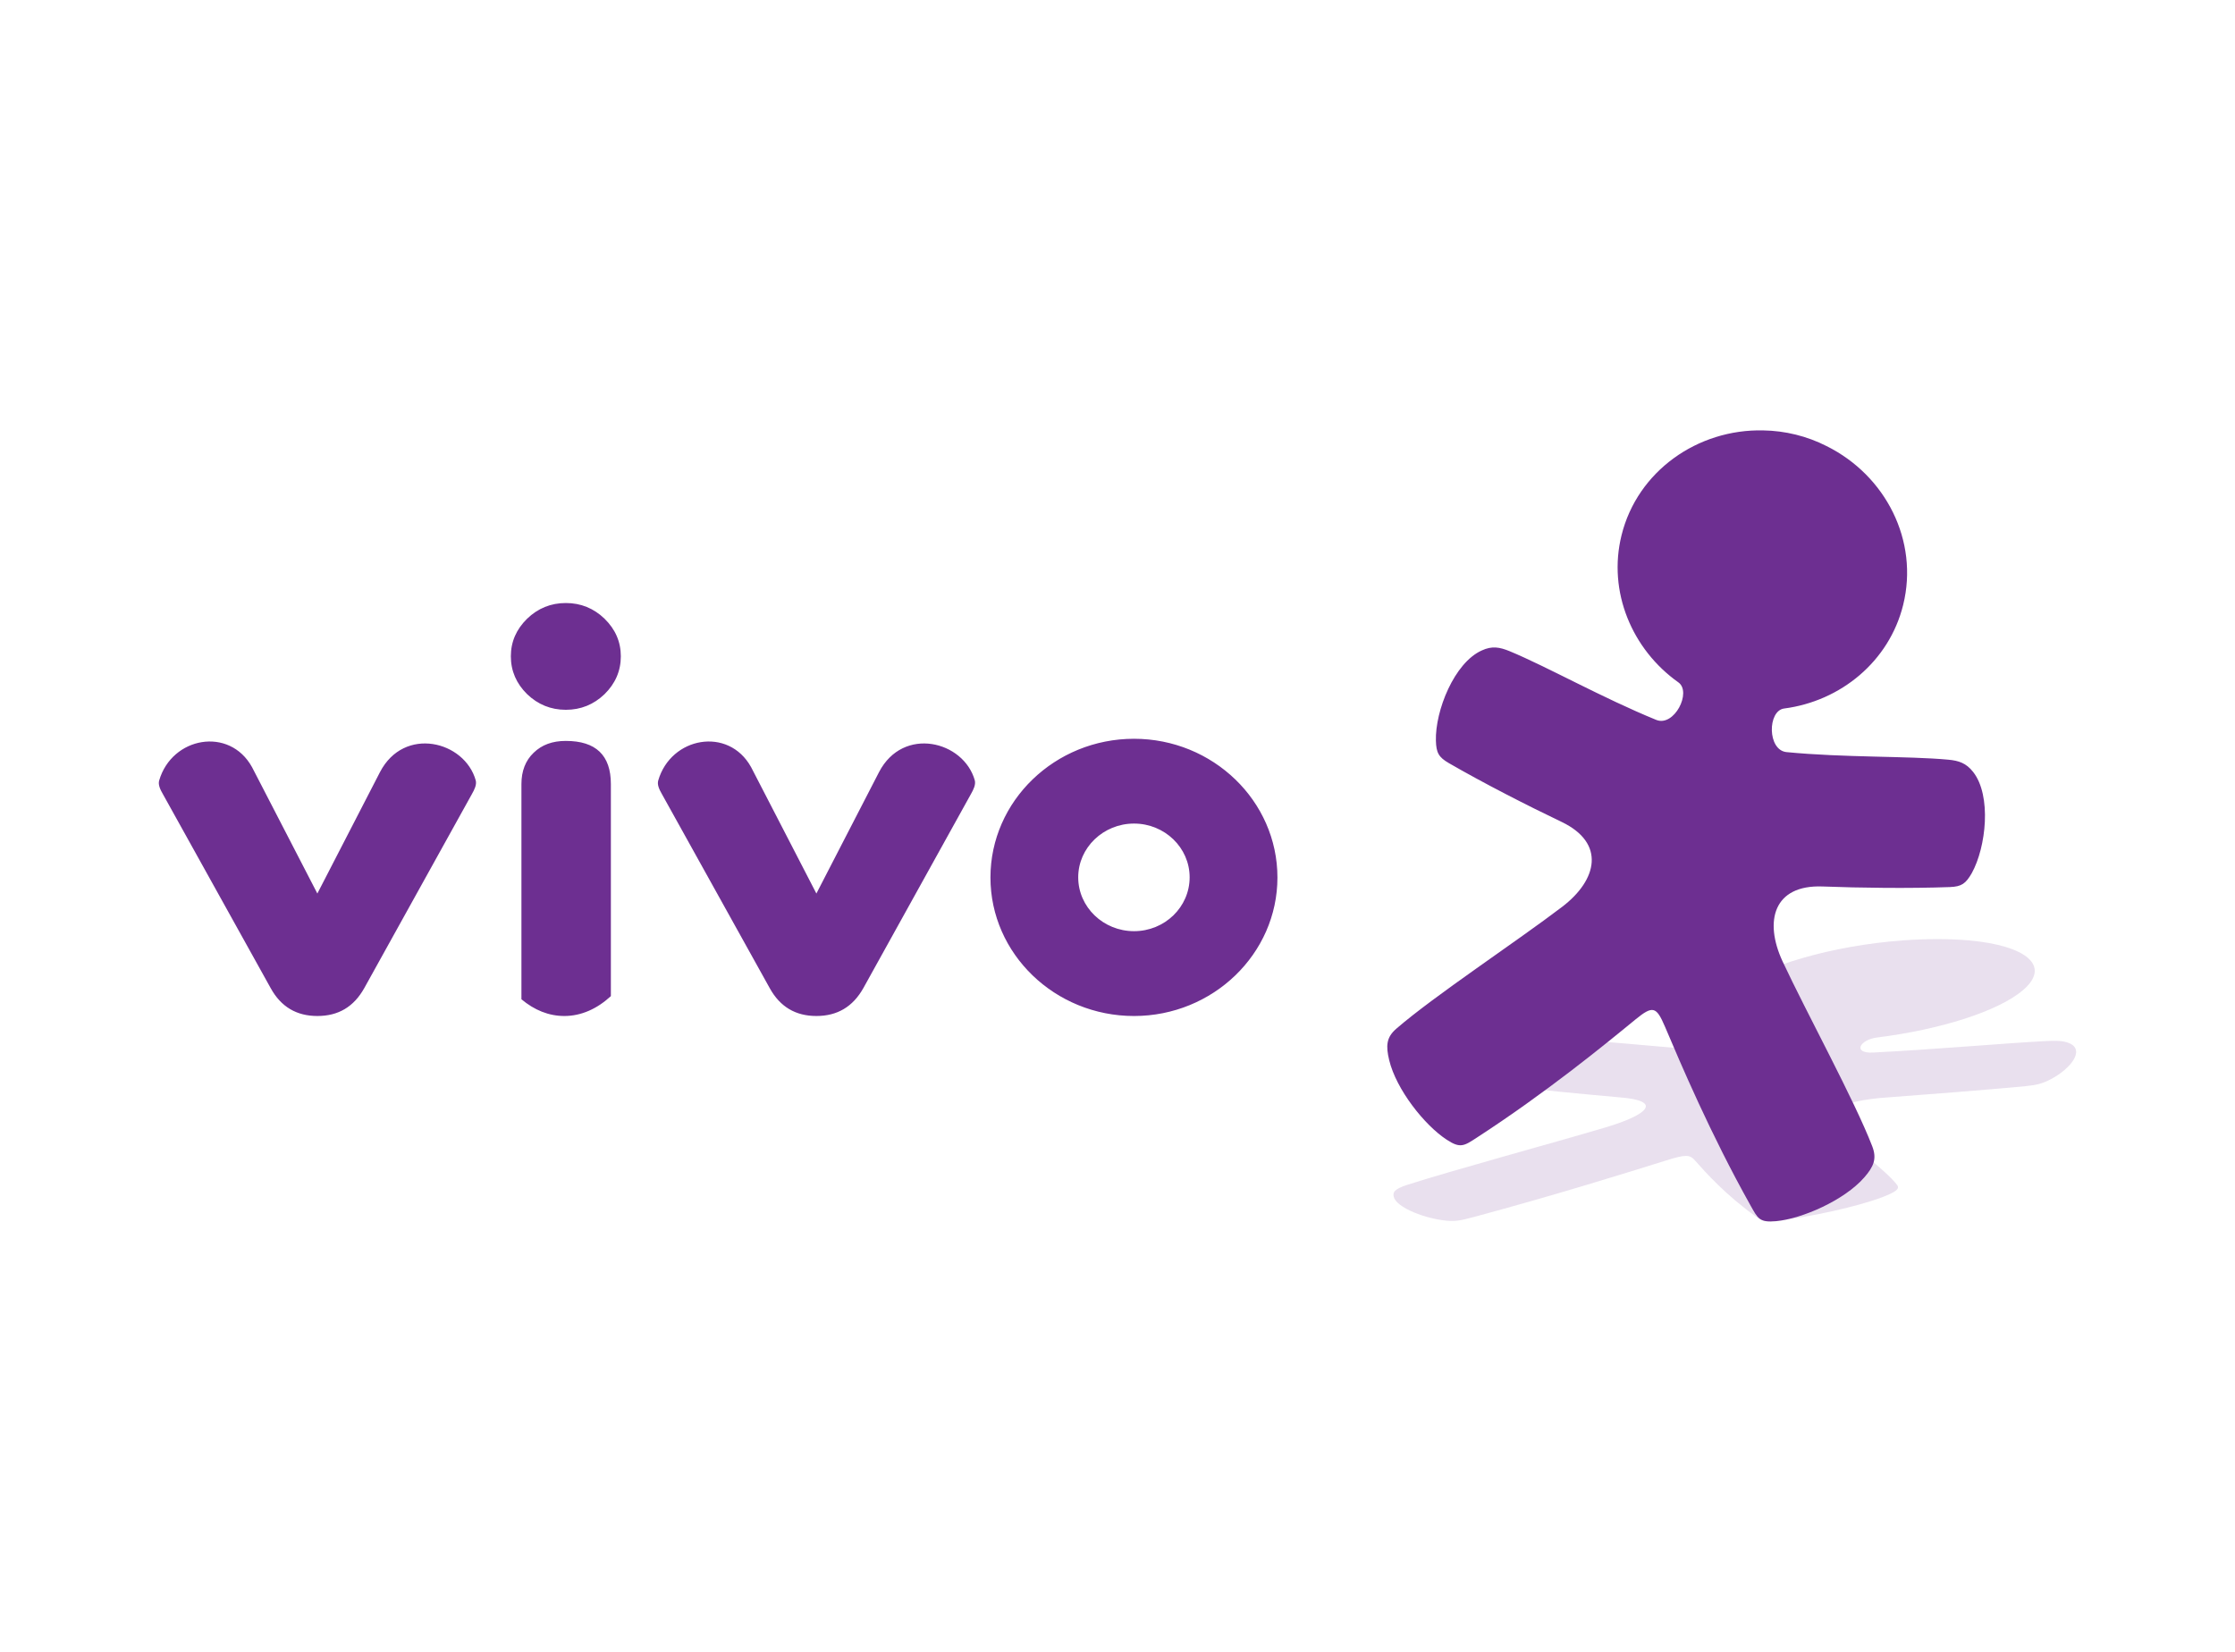 <?xml version="1.0" encoding="utf-8"?>
<!-- Generator: Adobe Illustrator 16.0.3, SVG Export Plug-In . SVG Version: 6.00 Build 0)  -->
<!DOCTYPE svg PUBLIC "-//W3C//DTD SVG 1.1//EN" "http://www.w3.org/Graphics/SVG/1.1/DTD/svg11.dtd">
<svg version="1.1" id="Layer_1" xmlns="http://www.w3.org/2000/svg" xmlns:xlink="http://www.w3.org/1999/xlink" x="0px" y="0px"
	 width="460px" height="340px" viewBox="0 0 460 340" enable-background="new 0 0 460 340" xml:space="preserve">
<g>
	<path opacity="0.15" fill="#6D2F91" enable-background="new    " d="M342.741,238.91c-7.836,2.457-22.467,7.021-39.324,11.566
		c-3.019,0.782-3.937,1.051-6.676,0.656c-4.339-0.63-9.375-2.768-9.875-4.765c-0.257-0.989,0.123-1.605,2.702-2.467
		c9.438-3.037,29.641-8.515,40.897-11.851c8.747-2.611,11.865-5.478,2.873-6.183c-6.898-0.613-15.862-1.459-22.815-2.281
		c-2.05-0.268-2.418-0.565-2.05-1.431c0.885-2.153,6.771-5.993,13.313-7.427c2.425-0.521,4.093-0.563,6.108-0.437
		c7.703,0.47,18.839,1.727,29.882,2.355c3.717,0.206,8.973-2.67,6.326-3.112c-9.121-1.59-12.489-5.353-7.426-9.755
		c5.785-4.938,20.544-9.169,35.023-10.223c4.813-0.348,9.429-0.348,13.459,0c11.953,1.054,17.022,5.284,11.231,10.223
		c-5.097,4.402-17.21,8.165-29.949,9.755c-3.716,0.442-5.194,3.318-0.976,3.112c12.556-0.63,26.645-1.887,35.425-2.355
		c2.263-0.128,3.836-0.086,5.027,0.437c3.275,1.434,0.255,5.272-3.864,7.427c-1.698,0.864-2.705,1.163-5.317,1.431
		c-8.933,0.822-19.819,1.668-28.092,2.281c-10.699,0.705-14.163,3.57-11.456,6.183c3.489,3.336,10.948,8.813,13.273,11.851
		c0.634,0.86-0.438,1.478-2.921,2.467c-5.189,1.997-15.103,4.135-20.961,4.765c-3.678,0.395-3.956,0.126-5.089-0.656
		c-6.355-4.546-10.414-9.109-12.586-11.566C347.743,237.589,346.986,237.589,342.741,238.91"/>
	<path fill="#6D2F91" d="M233.401,152.062c-16.275,0-29.549,12.8-29.55,28.55c0,15.721,13.274,28.513,29.55,28.513
		c16.237,0,29.517-12.792,29.517-28.513C262.917,164.862,249.637,152.062,233.401,152.062z M233.401,191.664
		c-6.313,0-11.486-4.949-11.486-11.09c0.001-6.094,5.175-11.059,11.486-11.059s11.446,4.966,11.446,11.059
		C244.847,186.715,239.711,191.664,233.401,191.664z M116.456,124.12c-3.086,0-5.744,1.086-7.962,3.226
		c-2.22,2.174-3.352,4.741-3.352,7.743s1.132,5.616,3.352,7.792c2.218,2.13,4.875,3.217,7.962,3.217
		c3.094,0,5.744-1.086,7.967-3.217c2.219-2.176,3.353-4.79,3.353-7.792s-1.134-5.569-3.353-7.743
		C122.199,125.206,119.55,124.12,116.456,124.12z M116.455,152.504c-2.738,0-4.914,0.78-6.615,2.429
		c-1.695,1.613-2.521,3.79-2.521,6.446v44.303c2.65,2.222,5.61,3.443,8.829,3.443c3.483,0,6.752-1.481,9.579-4.092v-43.654
		C125.728,155.46,122.643,152.504,116.455,152.504z M78.201,158.935l-12.883,24.981l-13.45-26.021
		c-4.652-8.402-16.49-6.227-19.104,2.742c-0.263,0.873,0.217,1.873,0.741,2.78l22.197,39.954c2.131,3.881,5.35,5.752,9.615,5.752
		c4.309,0,7.49-1.871,9.662-5.752l22.16-39.954c0.519-0.906,0.999-1.907,0.778-2.78C95.653,152.504,83.16,149.366,78.201,158.935z
		 M180.913,158.935l-12.886,24.981l-13.442-26.021c-4.66-8.402-16.499-6.227-19.106,2.742c-0.265,0.873,0.216,1.873,0.736,2.78
		l22.197,39.954c2.134,3.881,5.354,5.752,9.615,5.752c4.271,0,7.493-1.871,9.671-5.752l22.149-39.954c0.52-0.906,1-1.907,0.786-2.78
		C198.365,152.504,185.879,149.366,180.913,158.935z M406.108,158.894c-1.454-1.851-2.989-2.327-5.107-2.527
		c-8.331-0.781-21.422-0.403-33.291-1.559c-3.983-0.385-3.944-8.525-0.504-8.976c11.624-1.513,21.615-9.674,24.498-21.326
		c3.263-13.189-3.589-26.646-15.769-32.689c-3.972-2.036-8.522-3.161-13.04-3.228c-13.5-0.308-25.894,8.389-29.156,21.578
		c-2.886,11.651,2.184,23.538,11.694,30.281c2.812,1.992-0.854,9.24-4.562,7.723c-11.078-4.522-22.477-10.957-30.182-14.144
		c-2.029-0.828-3.61-1.123-5.702-0.149c-5.678,2.521-9.618,12.42-9.456,18.571c0.071,2.474,0.552,3.405,2.682,4.631
		c7.146,4.13,16.205,8.758,23.226,12.109c9.033,4.348,7.354,11.915,0.083,17.461c-9.342,7.119-26.383,18.363-34.104,25.059
		c-2.134,1.821-2.188,3.605-1.505,6.479c1.449,6.065,7.303,13.446,11.856,16.402c2.785,1.84,3.574,1.272,6.165-0.419
		c14.2-9.211,26.313-19.111,32.696-24.354c3.529-2.87,4.265-2.688,6.046,1.493c3.24,7.626,9.334,22.031,17.607,36.802
		c1.505,2.703,1.864,3.553,5.256,3.242c5.378-0.5,14.029-4.293,18.137-8.979c1.943-2.228,2.667-3.847,1.66-6.444
		c-3.675-9.517-13.482-27.402-18.459-38.063c-3.848-8.295-1.835-15.783,8.223-15.404c7.739,0.296,17.908,0.428,26.221,0.12
		c2.425-0.096,3.25-0.706,4.499-2.854C408.796,174.356,409.932,163.764,406.108,158.894z"/>
</g>
</svg>
